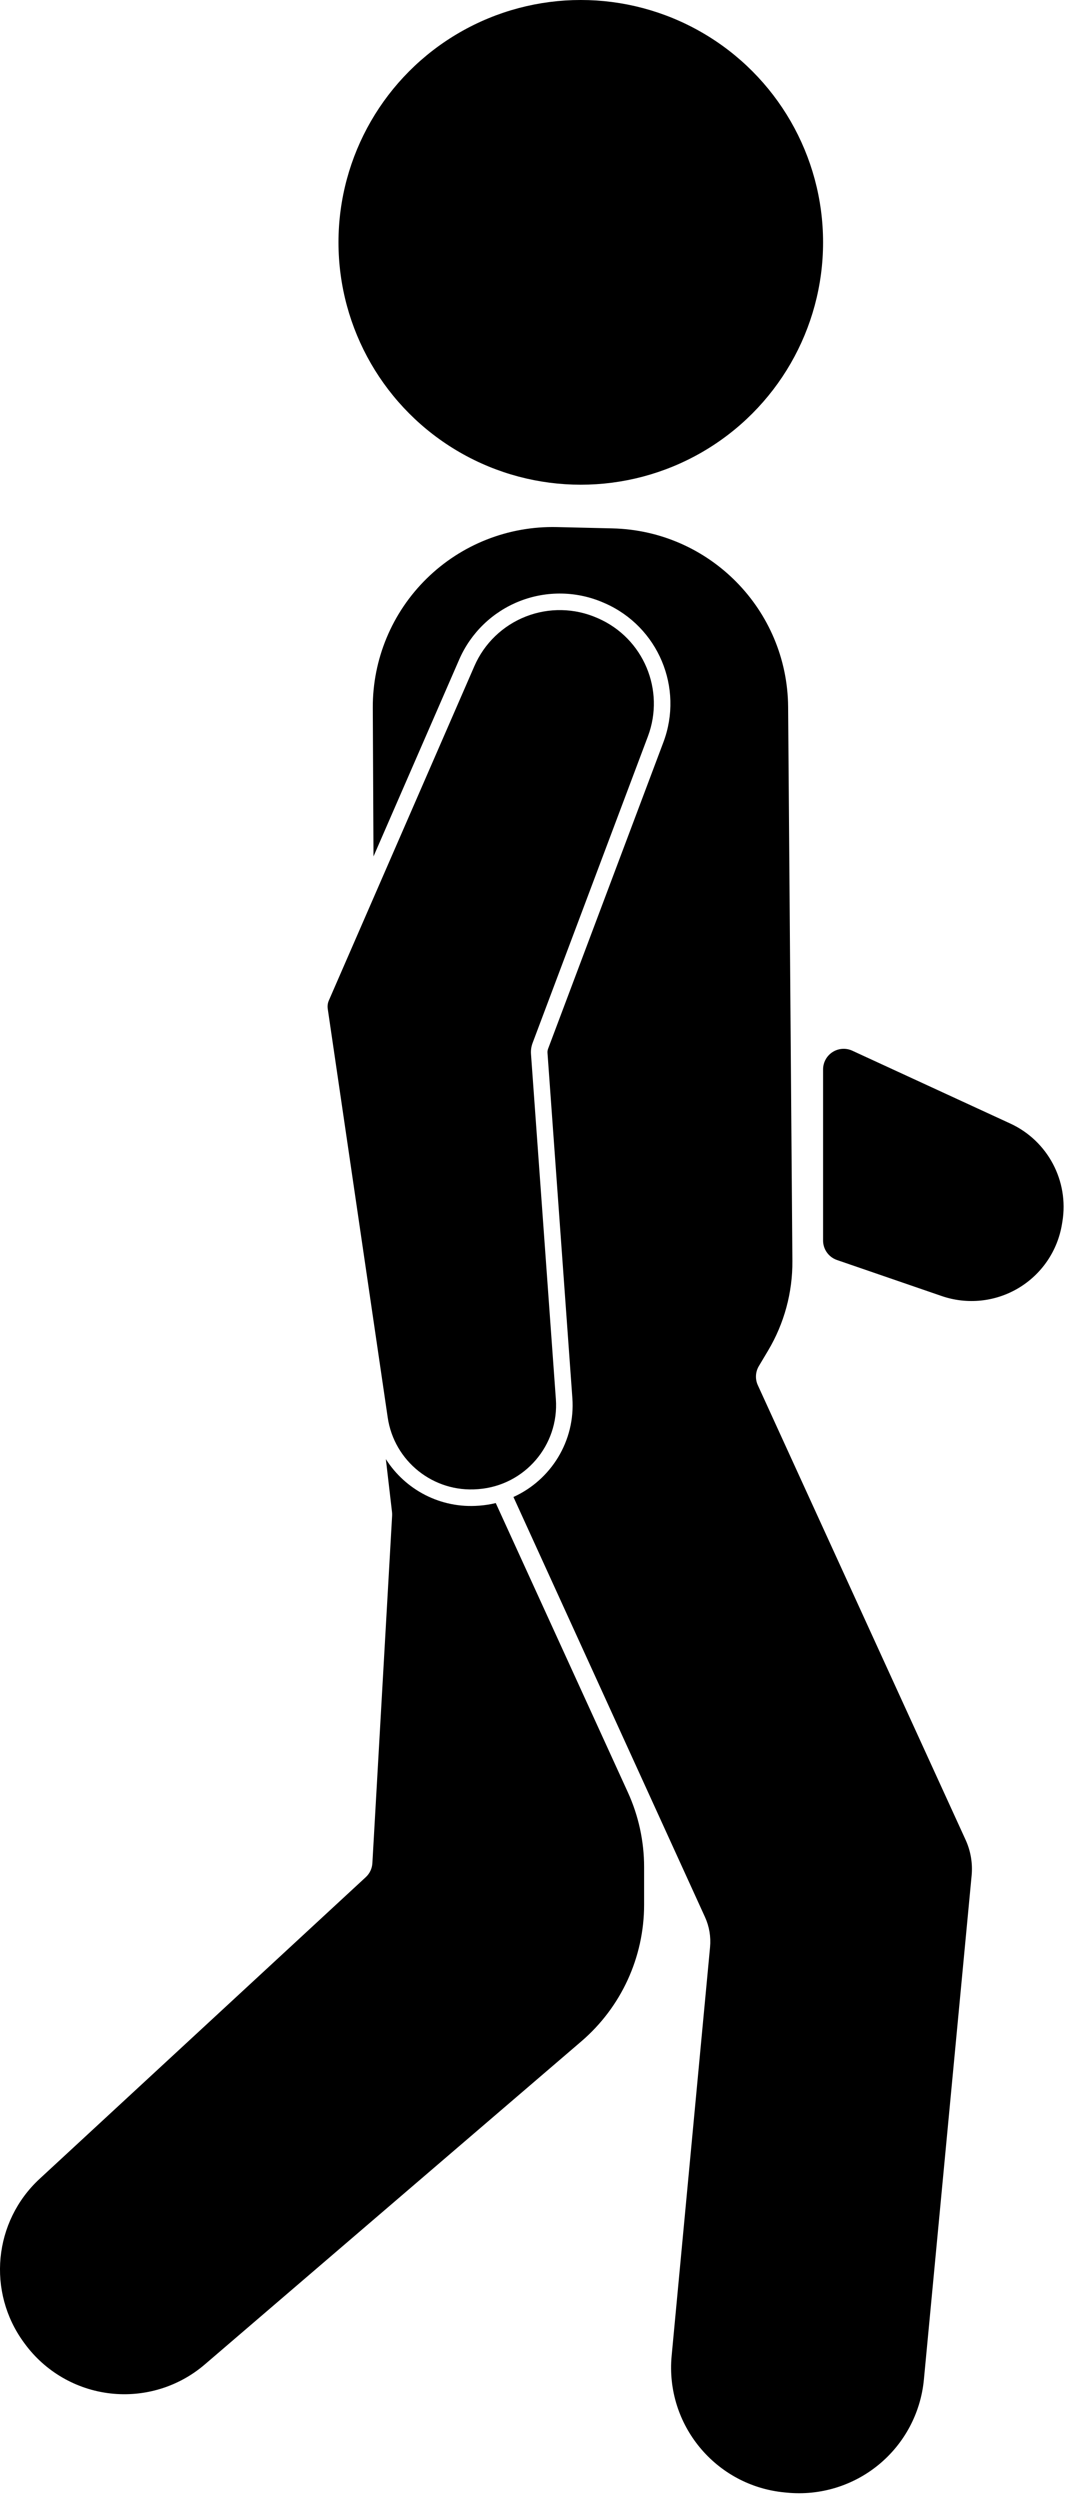 <?xml version="1.0" encoding="UTF-8" standalone="no"?>
<!DOCTYPE svg PUBLIC "-//W3C//DTD SVG 1.1//EN" "http://www.w3.org/Graphics/SVG/1.1/DTD/svg11.dtd">
<svg width="100%" height="100%" viewBox="0 0 79 182" version="1.1" xmlns="http://www.w3.org/2000/svg" xmlns:xlink="http://www.w3.org/1999/xlink" xml:space="preserve" xmlns:serif="http://www.serif.com/" style="fill-rule:evenodd;clip-rule:evenodd;stroke-linejoin:round;stroke-miterlimit:2;">
    <g transform="matrix(1,0,0,1,-90.416,-36.828)">
        <g transform="matrix(1,0,0,1,9.314,-3.148)">
            <path d="M143.159,116.461C142.695,116.246 142.153,116.284 141.723,116.559C141.292,116.835 141.031,117.311 141.031,117.823C141.031,121.314 141.031,127.741 141.031,130.278C141.031,130.919 141.438,131.489 142.043,131.697C143.592,132.229 146.684,133.293 149.669,134.32C151.528,134.959 153.573,134.747 155.26,133.739C156.947,132.732 158.105,131.032 158.424,129.093C158.434,129.031 158.444,128.968 158.455,128.906C158.942,125.944 157.39,123.02 154.664,121.763C150.971,120.061 145.963,117.753 143.159,116.461Z"/>
            <circle cx="123.389" cy="57.618" r="17.642"/>
            <g transform="matrix(1,0,0,1,-9.314,3.148)">
                <path d="M117.611,99.172L117.559,88.353C117.543,84.815 118.958,81.42 121.484,78.942C124.009,76.463 127.43,75.112 130.968,75.196L135.011,75.291C142.083,75.458 147.745,81.211 147.8,88.285L148.111,128.612C148.129,130.91 147.517,133.168 146.341,135.143L145.669,136.271C145.417,136.694 145.389,137.214 145.594,137.662L160.722,170.757C161.094,171.569 161.245,172.466 161.161,173.355L157.685,210.051C157.456,212.467 156.275,214.693 154.402,216.236C152.529,217.78 150.119,218.514 147.703,218.276L147.516,218.258C142.513,217.766 138.849,213.323 139.319,208.318L142.116,178.565C142.186,177.815 142.059,177.061 141.746,176.376L127.8,145.799C130.521,144.568 132.317,141.738 132.09,138.589L130.279,113.469C130.272,113.37 130.287,113.271 130.321,113.178L138.717,90.861C140.211,86.89 138.339,82.445 134.454,80.739L134.385,80.709C132.442,79.855 130.24,79.81 128.264,80.584C126.288,81.358 124.701,82.887 123.854,84.832L117.611,99.172Z"/>
            </g>
            <g transform="matrix(1,0,0,1,-9.314,3.148)">
                <path d="M118.51,143.041C119.924,145.275 122.495,146.653 125.289,146.432L125.355,146.427C125.752,146.395 126.138,146.333 126.513,146.242L136.13,167.294C136.91,169.002 137.314,170.859 137.314,172.737L137.314,175.483C137.314,179.306 135.645,182.937 132.744,185.426L105.327,208.946C103.428,210.575 100.935,211.34 98.449,211.055C95.963,210.77 93.708,209.462 92.226,207.445L92.161,207.357C89.453,203.67 89.944,198.537 93.303,195.431L117.05,173.472C117.336,173.208 117.507,172.844 117.529,172.456L118.967,147.154C118.972,147.068 118.969,146.982 118.959,146.896L118.51,143.041Z"/>
            </g>
            <path d="M104.965,113.411C104.935,113.206 104.963,112.996 105.045,112.806L115.644,88.461C116.363,86.809 117.71,85.511 119.388,84.854C121.066,84.197 122.937,84.234 124.587,84.959L124.656,84.989C127.954,86.438 129.544,90.213 128.275,93.585L119.88,115.902C119.784,116.157 119.744,116.431 119.764,116.703L121.575,141.823C121.817,145.183 119.303,148.108 115.946,148.374L115.879,148.379C112.663,148.634 109.8,146.352 109.331,143.159L104.965,113.411Z"/>
        </g>
    </g>
</svg>
